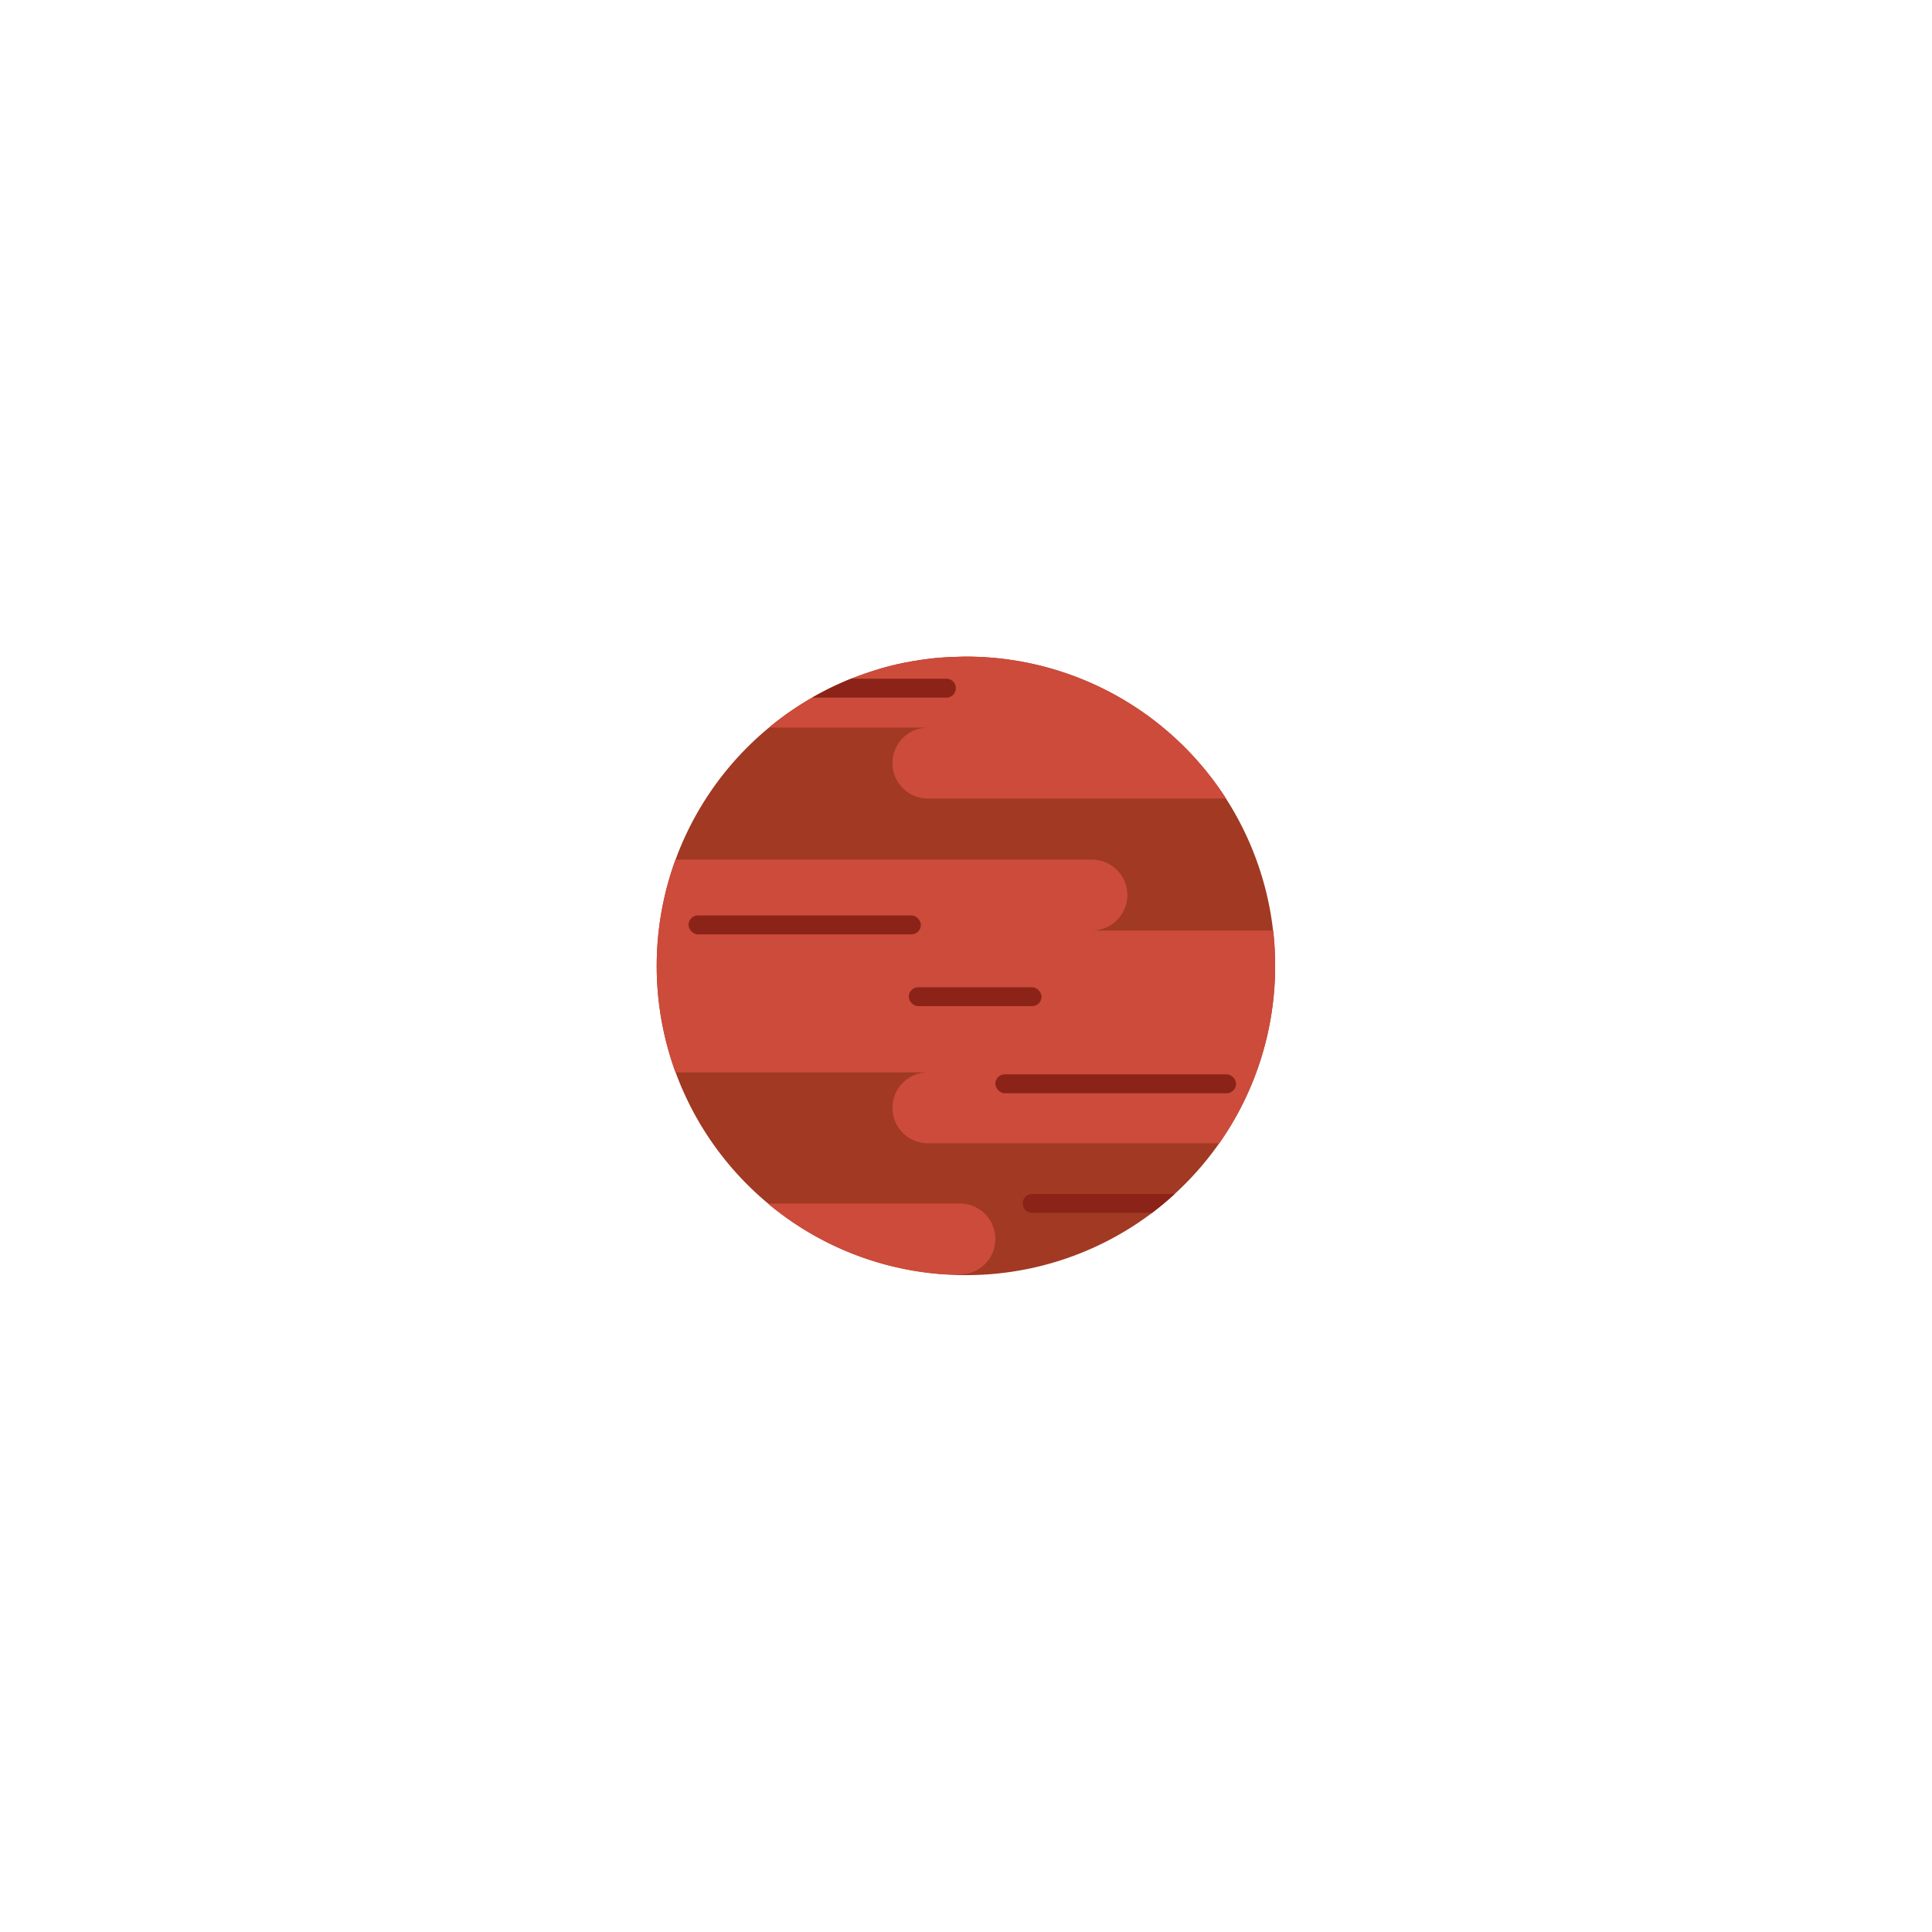 <svg id="b88c0580-93bc-4bf6-9ee7-c7ab7a387ad2" data-name="Layer 1" xmlns="http://www.w3.org/2000/svg" viewBox="0 0 500 500"><defs><style>.f25ef383-493b-40b1-acd8-1f65183407b0{fill:#a13923;}.b5f01319-b7b2-4f2b-8c2b-23e03b35152c{fill:#cc4b3a;}.fcb237e9-a0a9-4315-8a03-ccc36a8798c1{fill:#8b2318;}</style></defs><title>planeta</title><path class="f25ef383-493b-40b1-acd8-1f65183407b0" d="M330,250a79.89,79.89,0,0,1-26,59c-1.85,1.71-3.78,3.31-5.8,4.86A79.83,79.83,0,0,1,250,330c-1.88,0-3.76-.05-5.58-.22a79.49,79.49,0,0,1-45.69-18.35A80,80,0,0,1,199,188.31a78,78,0,0,1,11.19-7.76,78.86,78.86,0,0,1,7.79-3.93c.72-.33,1.47-.64,2.19-.91a.14.14,0,0,1,.11-.06l.19-.08c1-.39,2-.75,3-1.11a7.52,7.52,0,0,1,.8-.27c1-.36,2-.66,3.07-1s2-.58,3-.83l1.33-.33c.6-.14,1.21-.28,1.82-.39a15.66,15.66,0,0,1,1.71-.33,17.2,17.2,0,0,1,1.72-.3c.77-.14,1.57-.28,2.37-.36,1.08-.17,2.16-.28,3.27-.39l1.52-.11c.77-.05,1.54-.11,2.29-.14,1.22,0,2.4-.08,3.62-.08a80,80,0,0,1,80,80Z"/><path class="b5f01319-b7b2-4f2b-8c2b-23e03b35152c" d="M330,250a79.6,79.6,0,0,1-14.45,45.88H240.44a9.18,9.18,0,1,1,0-18.35H174.82a80.4,80.4,0,0,1,0-55.06H282.28a9.18,9.18,0,1,1,0,18.35h47.24A79.68,79.68,0,0,1,330,250Z"/><path class="b5f01319-b7b2-4f2b-8c2b-23e03b35152c" d="M317.3,206.66H240.44a9.18,9.18,0,1,1,0-18.35H199a78,78,0,0,1,11.19-7.76,78.86,78.86,0,0,1,7.79-3.93c.72-.33,1.47-.64,2.19-.91a.14.14,0,0,1,.11-.06l.19-.08c1-.39,2-.75,3-1.11a7.52,7.52,0,0,1,.8-.27c1-.36,2-.66,3.07-1s2-.58,3-.83l1.33-.33c.6-.14,1.21-.28,1.82-.39a15.66,15.66,0,0,1,1.71-.33,17.2,17.2,0,0,1,1.72-.3c.77-.14,1.57-.28,2.37-.36,1.08-.17,2.16-.28,3.27-.39l1.52-.11c.77-.05,1.54-.11,2.29-.14,1.22,0,2.4-.08,3.62-.08A79.93,79.93,0,0,1,317.3,206.66Z"/><path class="b5f01319-b7b2-4f2b-8c2b-23e03b35152c" d="M257.6,320.64a9.15,9.15,0,0,1-9.18,9.18h-4a79.49,79.49,0,0,1-45.69-18.35h49.69A9.17,9.17,0,0,1,257.6,320.64Z"/><rect class="fcb237e9-a0a9-4315-8a03-ccc36a8798c1" x="178.19" y="236.92" width="60.13" height="4.89" rx="2.44"/><path class="fcb237e9-a0a9-4315-8a03-ccc36a8798c1" d="M304,309c-1.85,1.71-3.78,3.31-5.8,4.86H267.11a2.43,2.43,0,1,1,0-4.86Z"/><path class="fcb237e9-a0a9-4315-8a03-ccc36a8798c1" d="M247.37,178.09a2.46,2.46,0,0,1-2.46,2.46H210.2a78.86,78.86,0,0,1,7.79-3.93c.72-.33,1.47-.64,2.19-.91a.14.14,0,0,1,.11-.06h24.62A2.44,2.44,0,0,1,247.37,178.09Z"/><rect class="fcb237e9-a0a9-4315-8a03-ccc36a8798c1" x="257.6" y="278.04" width="62.29" height="4.89" rx="2.44"/><rect class="fcb237e9-a0a9-4315-8a03-ccc36a8798c1" x="235.19" y="255.5" width="34.36" height="4.89" rx="2.44"/></svg>
